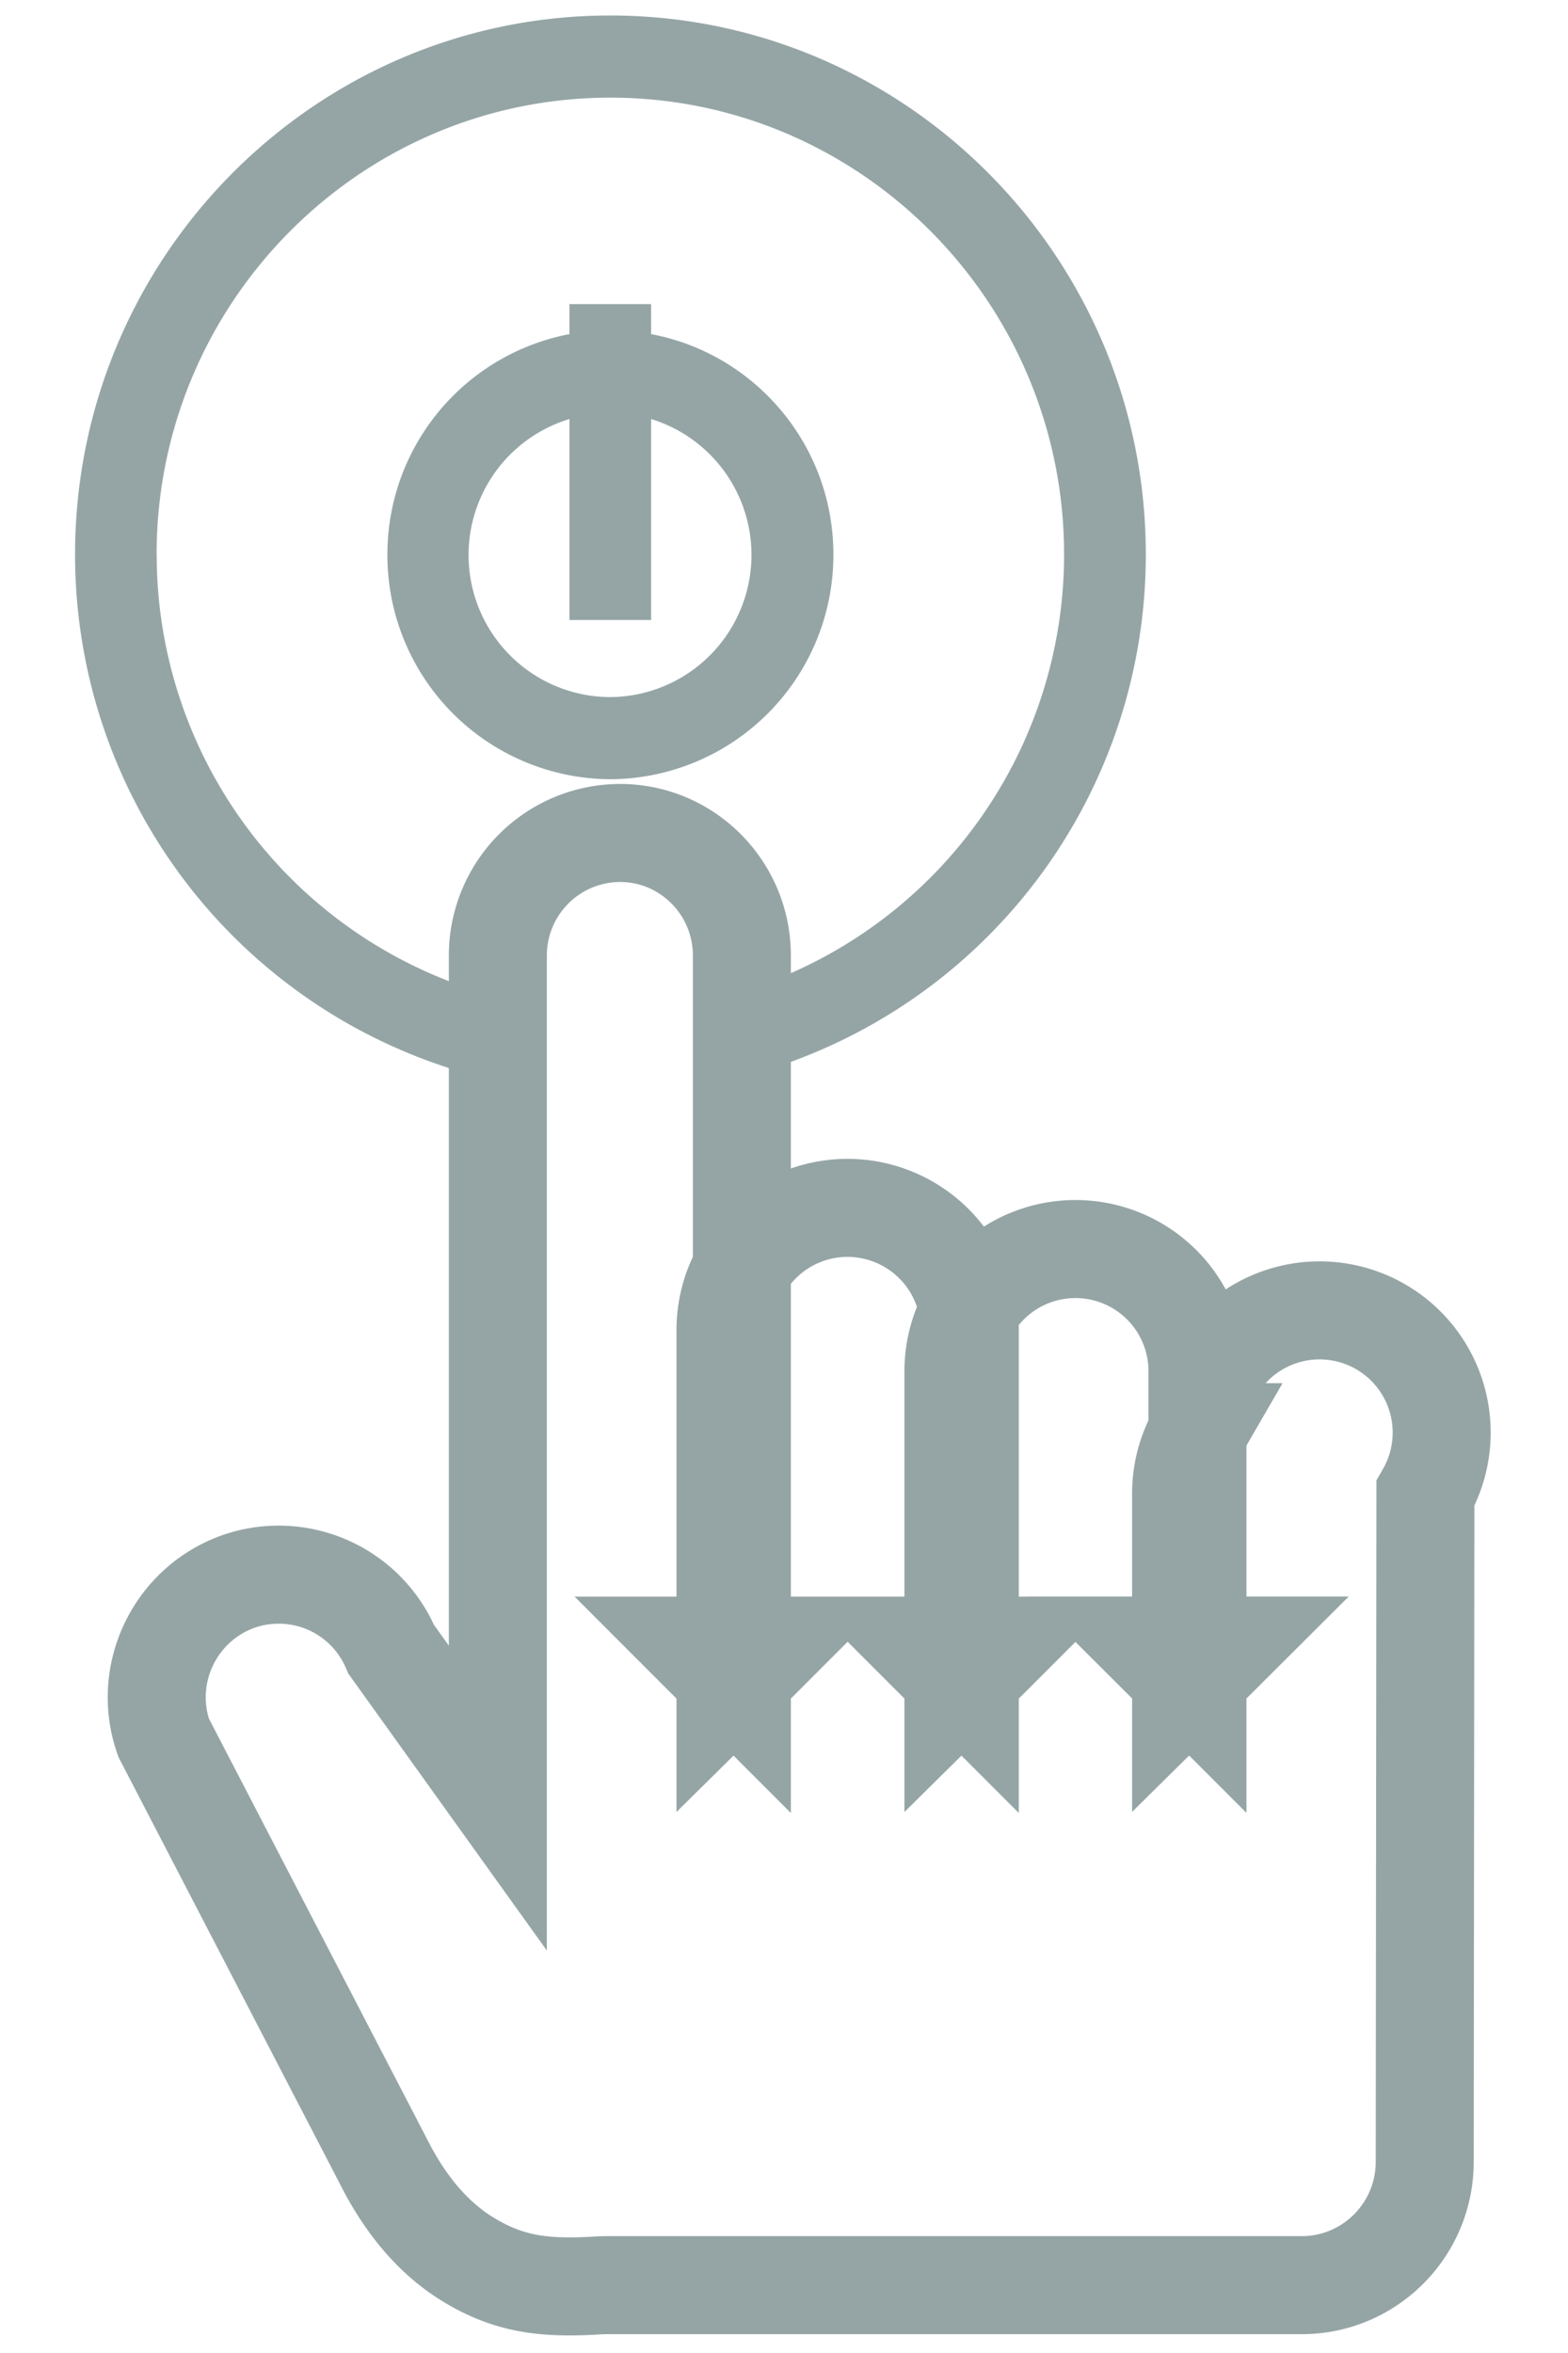 <svg xmlns="http://www.w3.org/2000/svg" width="16" height="24" viewBox="0 0 16 24">
    <g fill="none" fill-rule="evenodd">
        <path fill="#95A5A6" fill-rule="nonzero" d="M6.644 3.408v-.306h-.833v.306a2.287 2.287 0 0 0-1.858 2.248 2.286 2.286 0 0 0 2.275 2.292 2.287 2.287 0 0 0 2.276-2.292c0-1.12-.803-2.05-1.86-2.248zM6.227 7.11a1.449 1.449 0 0 1-.416-2.836v2.05h.833v-2.05a1.45 1.45 0 0 1-.417 2.836z"/>
        <path d="M10.857 5.656c0-2.569-2.077-4.66-4.63-4.66s-4.63 2.09-4.63 4.66a4.663 4.663 0 0 0 3.148 4.412v-.322c0-.876.708-1.59 1.58-1.59.868 0 1.577.713 1.577 1.59v.25a4.663 4.663 0 0 0 2.955-4.34z"/>
        <path d="M7.068 10.236v-.49a.748.748 0 0 0-.744-.75.75.75 0 0 0-.746.75v.52c.213.03.428.051.648.051.289 0 .569-.03.842-.08zM13.297 14.484a.75.75 0 0 0-.746.75v2.052h-.834V13.987a.75.75 0 0 0-.745-.75.748.748 0 0 0-.745.75v3.3h-.833v-3.715a.75.75 0 0 0-.746-.75.75.75 0 0 0-.746.75v3.715h-.834V11.084a5.462 5.462 0 0 1-.841.073 5.5 5.5 0 0 1-.648-.042v11.782l-2.03-5.833a.748.748 0 0 0-.95-.46.756.756 0 0 0-.458.957l2.262 6.349c.312.9.42.9.777.9h8.103c.416 0 .755-.34.755-.758l.005-8.817a.748.748 0 0 0-.745-.751z"/>
        <path fill="#95A5A6" fill-rule="nonzero" d="M1.598 5.656c0-2.569 2.077-4.66 4.63-4.66s4.63 2.09 4.63 4.66a4.665 4.665 0 0 1-2.956 4.34v.893a5.504 5.504 0 0 0 3.79-5.233c0-3.032-2.451-5.498-5.465-5.498C3.216.158.766 2.624.766 5.656a5.5 5.5 0 0 0 3.98 5.288v-.876a4.663 4.663 0 0 1-3.147-4.412z"/>
        <path stroke="#95A5A6" d="M12.22 14.608a1.247 1.247 0 0 0-.168.625V17.284l.084-.083.083-.084.334-.333H11.719l.334.333.083.084.083.083V13.985a1.243 1.243 0 1 0-2.49 0v3.3l.084-.083.083-.084.333-.333h-.833l.333.333.084.084.083.083V13.57a1.249 1.249 0 0 0-1.247-1.25 1.245 1.245 0 0 0-1.246 1.25v3.715l.084-.083.083-.084.333-.333H7.07l.333.333.084.084.083.083V9.746c0-.69-.557-1.25-1.244-1.25a1.25 1.25 0 0 0-1.246 1.25V18.34l-1.088-1.517a1.246 1.246 0 0 0-1.557-.693c-.65.23-.992.943-.766 1.593l2.292 4.416c.227.417.5.715.819.909.405.246.755.293 1.266.266a2.62 2.62 0 0 1 .135-.006h7.102c.693 0 1.255-.564 1.255-1.258l.007-6.817a1.246 1.246 0 1 0-2.326-.625z"/>
    </g>
</svg>

